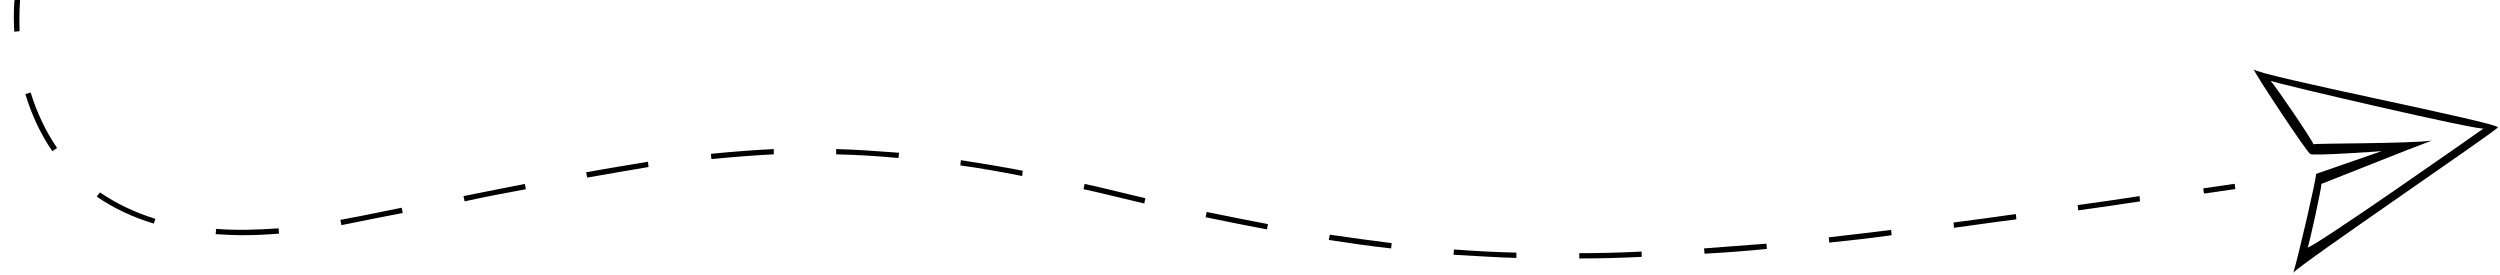 <?xml version="1.0" encoding="utf-8"?>
<svg version="1.1" id="Paperplane" xmlns="http://www.w3.org/2000/svg" xmlns:xlink="http://www.w3.org/1999/xlink" x="0px" y="0px"
	 viewBox="0 0 473 52" style="enable-background:new 0 0 473 52;" xml:space="preserve">
<g>
	<g>
		<path d="M2.7,6c-0.2-3.6,0-6,0.1-6.1l1,0.1c0,0-0.2,2.4-0.1,5.9L2.7,6z"/>
		<path d="M298.8,48.9l0-1c3.8,0,7.8-0.1,11.8-0.3l0,1C306.6,48.8,302.6,48.9,298.8,48.9z M286.9,48.8c-4-0.1-7.9-0.4-11.9-0.6
			l0.1-1c3.9,0.3,7.9,0.5,11.8,0.6L286.9,48.8z M322.5,48l-0.1-1c3.8-0.3,7.7-0.6,11.8-0.9l0.1,1C330.2,47.5,326.3,47.8,322.5,48z
			 M263.2,47c-3.8-0.4-7.8-1-11.8-1.6l0.2-1c4,0.6,7.9,1.1,11.7,1.6L263.2,47z M346.1,45.9l-0.1-1c3.7-0.4,7.6-0.9,11.8-1.4l0.1,1
			C353.7,45.1,349.9,45.5,346.1,45.9z M45.9,44.5c-1.7,0-3.4-0.1-5.1-0.2l0.1-1c3.7,0.3,7.6,0.2,11.8-0.1l0.1,1
			C50.4,44.4,48.1,44.5,45.9,44.5z M239.7,43.4c-3.8-0.7-7.7-1.5-11.6-2.3l0.2-1c3.9,0.8,7.9,1.6,11.6,2.3L239.7,43.4z M369.7,43.1
			l-0.1-1c3.8-0.5,7.7-1,11.8-1.6l0.1,1C377.4,42,373.5,42.6,369.7,43.1z M64.6,42.6l-0.2-1l0.5-0.1c3.9-0.7,7.6-1.5,11.1-2.2l0.2,1
			c-3.6,0.7-7.3,1.4-11.1,2.2L64.6,42.6z M29.1,42.3c-4-1.2-7.6-2.9-10.8-5.1l0.6-0.8c3.1,2.1,6.6,3.8,10.5,5L29.1,42.3z
			 M393.2,39.8l-0.1-1c3.8-0.5,7.7-1.1,11.7-1.7l0.1,1C400.9,38.7,397,39.3,393.2,39.8z M216.5,38.5c-1.4-0.3-2.8-0.7-4.2-1
			c-2.5-0.6-4.9-1.2-7.3-1.7l0.2-1c2.4,0.5,4.8,1.1,7.3,1.7c1.4,0.3,2.8,0.7,4.2,1L216.5,38.5z M87.9,38.1l-0.2-1
			c4.1-0.8,7.9-1.6,11.6-2.3l0.2,1C95.8,36.5,91.9,37.2,87.9,38.1z M111.1,33.6l-0.2-1c4.3-0.8,8.2-1.4,11.7-2l0.1,1
			C119.3,32.2,115.5,32.8,111.1,33.6z M193.4,33.3c-4.1-0.8-8-1.5-11.7-2l0.1-1c3.7,0.6,7.6,1.2,11.7,2L193.4,33.3z M134.6,30.1
			l-0.1-1c4.1-0.4,8-0.7,11.9-0.9l0,1C142.5,29.4,138.7,29.7,134.6,30.1z M170,29.9c-4.1-0.4-7.9-0.6-11.8-0.7l0-1
			c3.9,0.1,7.8,0.4,11.9,0.7L170,29.9z M9.9,28.6c-2.2-3.2-3.9-6.8-5.1-10.8l1-0.3c1.2,3.9,2.9,7.4,5,10.5L9.9,28.6z"/>
		<rect x="416.7" y="35" transform="matrix(0.99 -0.144 0.144 0.99 -0.721 60.992)" width="6" height="1"/>
	</g>
	<path id="Tracé_38" d="M472.6,24.1c0.2-0.9-46-9.9-46.2-11c-0.1,0.4,10.5,16.4,10.7,16c-0.3,0.5,13.5-0.5,13.5-0.5
		s-11.5,4-12.4,4.3c0.1,0.7-3.2,15-4.3,18.7C435,50.1,472.4,24.7,472.6,24.1z M436.6,46.8c0.3-0.4,2.8-12,2.6-12
		c1.6-0.6,17.3-6.9,20.9-8.2c-4.1,0.6-22.3,0.5-22.4,0.7c-0.2-0.8-7.3-11.2-8.1-12c1.9,0.7,39.7,9.5,40.3,9
		C469.8,24.4,437,47.4,436.6,46.8z"/>
</g>
</svg>
